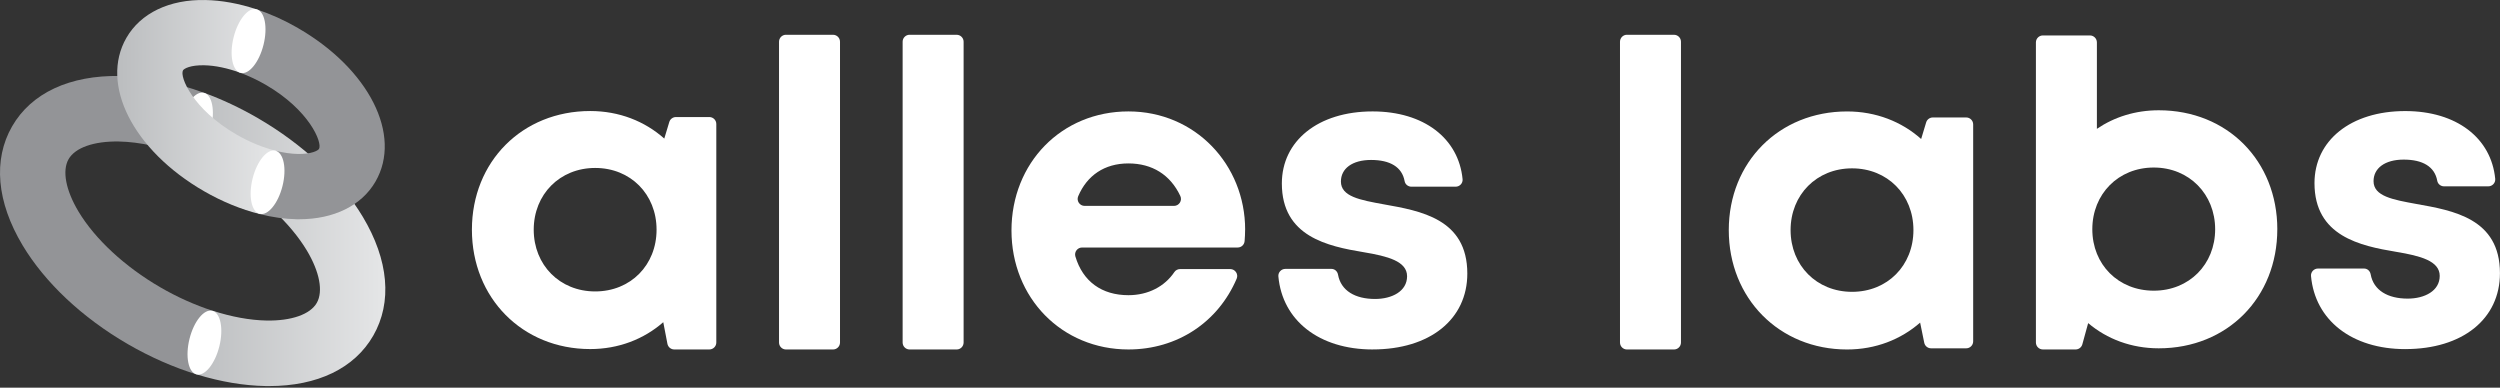 <svg width="935" height="145" viewBox="0 0 935 145" fill="none" xmlns="http://www.w3.org/2000/svg">
<rect x="0" y="0" width="935" height="145" fill="#333333" stroke="none"/>
<path d="M267.899 46.379V128.093C267.899 129.531 266.732 130.698 265.292 130.698H252.175C250.925 130.698 249.855 129.81 249.617 128.586L248.062 120.5C240.817 126.836 231.375 130.55 220.733 130.55C195.361 130.55 176.495 111.412 176.495 85.913C176.495 60.414 195.361 41.523 220.733 41.523C231.556 41.523 241.146 45.335 248.441 51.827L250.316 45.623C250.645 44.522 251.665 43.774 252.808 43.774H265.292C266.732 43.774 267.899 44.941 267.899 46.379ZM245.554 85.905C245.554 72.666 235.841 62.814 222.6 62.814C209.359 62.814 199.613 72.699 199.613 85.905C199.613 99.11 209.351 108.996 222.6 108.996C235.849 108.996 245.554 99.135 245.554 85.905Z" fill="white"/>
<path d="M293.962 13.008H311.554C312.993 13.008 314.161 14.175 314.161 15.613V128.102C314.161 129.54 312.993 130.706 311.554 130.706H293.962C292.523 130.706 291.355 129.54 291.355 128.102V15.605C291.355 14.167 292.523 13 293.962 13V13.008Z" fill="white"/>
<path d="M340.191 13.008H357.783C359.222 13.008 360.39 14.175 360.39 15.613V128.102C360.39 129.54 359.222 130.706 357.783 130.706H340.191C338.752 130.706 337.584 129.54 337.584 128.102V15.605C337.584 14.167 338.752 13 340.191 13V13.008Z" fill="white"/>
<path d="M465.669 85.888C465.669 87.309 465.603 88.723 465.488 90.136C465.373 91.55 464.255 92.569 462.889 92.569H404.694C402.951 92.569 401.701 94.253 402.194 95.921C404.974 105.289 412.088 110.4 422.023 110.4C429.449 110.4 435.626 107.105 439.228 101.731C439.705 101.024 440.527 100.63 441.383 100.63H460.101C461.952 100.63 463.243 102.52 462.519 104.213C455.578 120.508 440.297 130.698 422.031 130.698C397.128 130.698 378.294 111.436 378.294 86.184C378.294 60.932 397.004 41.67 422.031 41.67C447.058 41.67 465.686 61.614 465.686 85.888H465.669ZM405.648 77.005H439.072C440.98 77.005 442.246 75.016 441.44 73.299C437.715 65.377 430.946 61.121 422.015 61.121C413.083 61.121 406.545 65.624 403.247 73.389C402.515 75.098 403.79 77.005 405.656 77.005H405.648Z" fill="white"/>
<path d="M513.403 130.698C493.352 130.698 479.609 119.867 478.112 103.383C477.973 101.871 479.198 100.564 480.72 100.564H497.966C499.2 100.564 500.195 101.485 500.417 102.701C501.502 108.773 506.898 111.814 514.258 111.814C520.591 111.814 526.249 108.946 526.249 103.317C526.249 97.688 518.938 95.814 510.023 94.327C496.551 92.084 479.412 88.485 479.412 68.623C479.412 52.681 492.982 41.67 513.345 41.67C532.549 41.67 545.527 51.745 547.007 67.013C547.155 68.525 545.93 69.823 544.409 69.823H527.869C526.636 69.823 525.542 68.96 525.328 67.744C524.366 62.444 519.867 59.822 512.786 59.822C505.705 59.822 501.502 63.068 501.502 67.892C501.502 73.513 508.699 74.811 517.457 76.405C531.217 78.87 548.776 81.779 548.776 102.306C548.776 119.497 534.704 130.689 513.411 130.689L513.403 130.698Z" fill="white"/>
<path d="M608.484 13.008H626.076C627.515 13.008 628.683 14.175 628.683 15.613V128.102C628.683 129.54 627.515 130.706 626.076 130.706H608.484C607.045 130.706 605.877 129.54 605.877 128.102V15.605C605.877 14.167 607.045 13 608.484 13V13.008Z" fill="white"/>
<path d="M737.967 46.527V127.666C737.967 129.104 736.799 130.271 735.36 130.271H722.218C720.976 130.271 719.915 129.4 719.668 128.192L718.13 120.656C710.885 126.992 701.443 130.706 690.801 130.706C665.429 130.706 646.562 111.568 646.562 86.069C646.562 60.571 665.429 41.679 690.801 41.679C701.624 41.679 711.214 45.492 718.509 51.983L720.384 45.779C720.713 44.678 721.733 43.93 722.876 43.93H735.36C736.799 43.93 737.967 45.097 737.967 46.535V46.527ZM715.622 86.053C715.622 72.814 705.909 62.962 692.668 62.962C679.427 62.962 669.681 72.847 669.681 86.053C669.681 99.258 679.419 109.144 692.668 109.144C705.917 109.144 715.622 99.283 715.622 86.053Z" fill="white"/>
<path d="M851.709 85.756C851.709 111.263 833.081 130.27 807.372 130.27C797.125 130.27 788.029 126.802 780.972 120.845L778.793 128.783C778.48 129.917 777.452 130.697 776.284 130.697H764.038C762.599 130.697 761.431 129.53 761.431 128.092V15.859C761.431 14.421 762.599 13.254 764.038 13.254H781.63C783.069 13.254 784.237 14.421 784.237 15.859V48.186C790.751 43.757 798.646 41.242 807.38 41.242C833.089 41.242 851.717 60.225 851.717 85.756H851.709ZM805.513 108.716C818.763 108.716 828.467 98.855 828.467 85.748C828.467 72.641 818.754 62.657 805.513 62.657C792.272 62.657 782.526 72.543 782.526 85.748C782.526 98.953 792.264 108.716 805.513 108.716Z" fill="white"/>
<path d="M899.608 130.567C879.557 130.567 865.814 119.736 864.318 103.252C864.178 101.74 865.403 100.433 866.925 100.433H884.171C885.405 100.433 886.4 101.354 886.622 102.57C887.707 108.643 893.103 111.683 900.463 111.683C906.796 111.683 912.454 108.815 912.454 103.186C912.454 97.557 905.143 95.684 896.228 94.196C882.756 91.953 865.617 88.354 865.617 68.492C865.617 52.55 879.187 41.539 899.55 41.539C918.754 41.539 931.732 51.614 933.212 66.882C933.36 68.394 932.135 69.692 930.614 69.692H914.075C912.841 69.692 911.747 68.829 911.533 67.613C910.571 62.313 906.072 59.691 898.991 59.691C891.91 59.691 887.707 62.937 887.707 67.761C887.707 73.382 894.904 74.68 903.663 76.274C917.422 78.739 934.981 81.648 934.981 102.175C934.981 119.366 920.909 130.558 899.616 130.558L899.608 130.567Z" fill="white"/>
<path d="M76.271 34.691C65.552 30.771 54.823 28.601 44.874 28.421C26.089 28.091 11.717 34.771 4.531 47.251C-2.655 59.741 -1.254 75.541 8.454 91.751C16.821 105.711 30.783 118.831 47.757 128.671C56.244 133.591 65.061 137.451 73.779 140.111L79.413 116.191C72.918 114.081 66.292 111.131 59.957 107.451C46.696 99.761 35.547 89.431 29.362 79.121C24.578 71.131 23.186 63.801 25.659 59.511C28.131 55.221 35.136 52.761 44.424 52.921C52.321 53.061 61.308 55.081 70.306 58.641L76.261 34.691H76.271Z" fill="#939497"/>
<path d="M135.671 81.06C127.304 67.1 113.342 53.98 96.368 44.14C89.802 40.33 83.037 37.16 76.271 34.69L70.316 58.64C74.98 60.48 79.644 62.74 84.168 65.36C97.429 73.05 108.578 83.38 114.763 93.69C119.547 101.68 120.938 109.01 118.466 113.3C115.994 117.59 108.988 120.04 99.701 119.88C93.445 119.77 86.509 118.48 79.424 116.18L73.789 140.1C82.506 142.76 91.143 144.23 99.25 144.38C99.71 144.38 100.171 144.39 100.631 144.39C118.786 144.39 132.588 137.73 139.594 125.54C146.77 113.05 145.379 97.25 135.661 81.04L135.671 81.06Z" fill="url(#paint0_linear_253_10368)"/>
<path d="M82.04 129.514C83.669 122.942 82.489 116.995 79.404 116.232C76.319 115.468 72.497 120.177 70.868 126.75C69.239 133.322 70.419 139.269 73.504 140.033C76.59 140.796 80.411 136.087 82.04 129.514Z" fill="white"/>
<path d="M78.887 48.049C80.524 41.444 79.35 35.471 76.265 34.708C73.18 33.945 69.352 38.68 67.715 45.285C66.078 51.889 67.252 57.862 70.337 58.625C73.422 59.389 77.25 54.654 78.887 48.049Z" fill="white"/>
<path d="M111.48 10.501C106.416 7.58 101.162 5.21 95.917 3.48L89.982 27.27C93.085 28.421 96.227 29.89 99.27 31.651C115.684 41.12 120.648 53.35 119.307 55.681C118.926 56.34 116.514 57.651 111.42 57.581C108.858 57.531 106.076 57.13 103.193 56.42L97.128 80.07C101.862 81.26 106.526 81.91 110.97 82.001C111.28 82.001 111.58 82.001 111.88 82.001C124.871 82.001 135.25 76.891 140.444 67.891C150.483 50.511 138.022 25.84 111.47 10.511L111.48 10.501Z" fill="#939497"/>
<path d="M95.927 3.481C89.392 1.311 82.876 0.121 76.771 0.011C63.33 -0.269 52.611 4.911 47.297 14.111C37.258 31.491 49.718 56.161 76.271 71.491C83.046 75.401 90.172 78.311 97.138 80.061L103.203 56.411C98.399 55.221 93.325 53.141 88.481 50.341C72.067 40.871 67.103 28.641 68.444 26.311C68.825 25.651 71.227 24.311 76.331 24.411C80.484 24.491 85.198 25.491 89.992 27.261L95.927 3.471V3.481Z" fill="url(#paint1_linear_253_10368)"/>
<path d="M105.66 69.558C107.287 63.037 106.102 57.126 103.013 56.357C99.924 55.587 96.1 60.25 94.473 66.772C92.845 73.293 94.03 79.204 97.12 79.974C100.209 80.743 104.033 76.08 105.66 69.558Z" fill="white"/>
<path d="M98.555 16.752C100.196 10.176 99.022 4.222 95.932 3.453C92.843 2.683 89.009 7.389 87.368 13.965C85.727 20.54 86.901 26.494 89.99 27.264C93.08 28.033 96.914 23.327 98.555 16.752Z" fill="white"/>
<defs>
<linearGradient id="paint0_linear_253_10368" x1="70.316" y1="89.55" x2="144.128" y2="89.55" gradientUnits="userSpaceOnUse">
<stop stop-color="#BBBDBF"/>
<stop offset="1" stop-color="#E5E6E7"/>
</linearGradient>
<linearGradient id="paint1_linear_253_10368" x1="43.834" y1="40.031" x2="103.203" y2="40.031" gradientUnits="userSpaceOnUse">
<stop stop-color="#BBBDBF"/>
<stop offset="1" stop-color="#E5E6E7"/>
</linearGradient>
</defs>
</svg>
